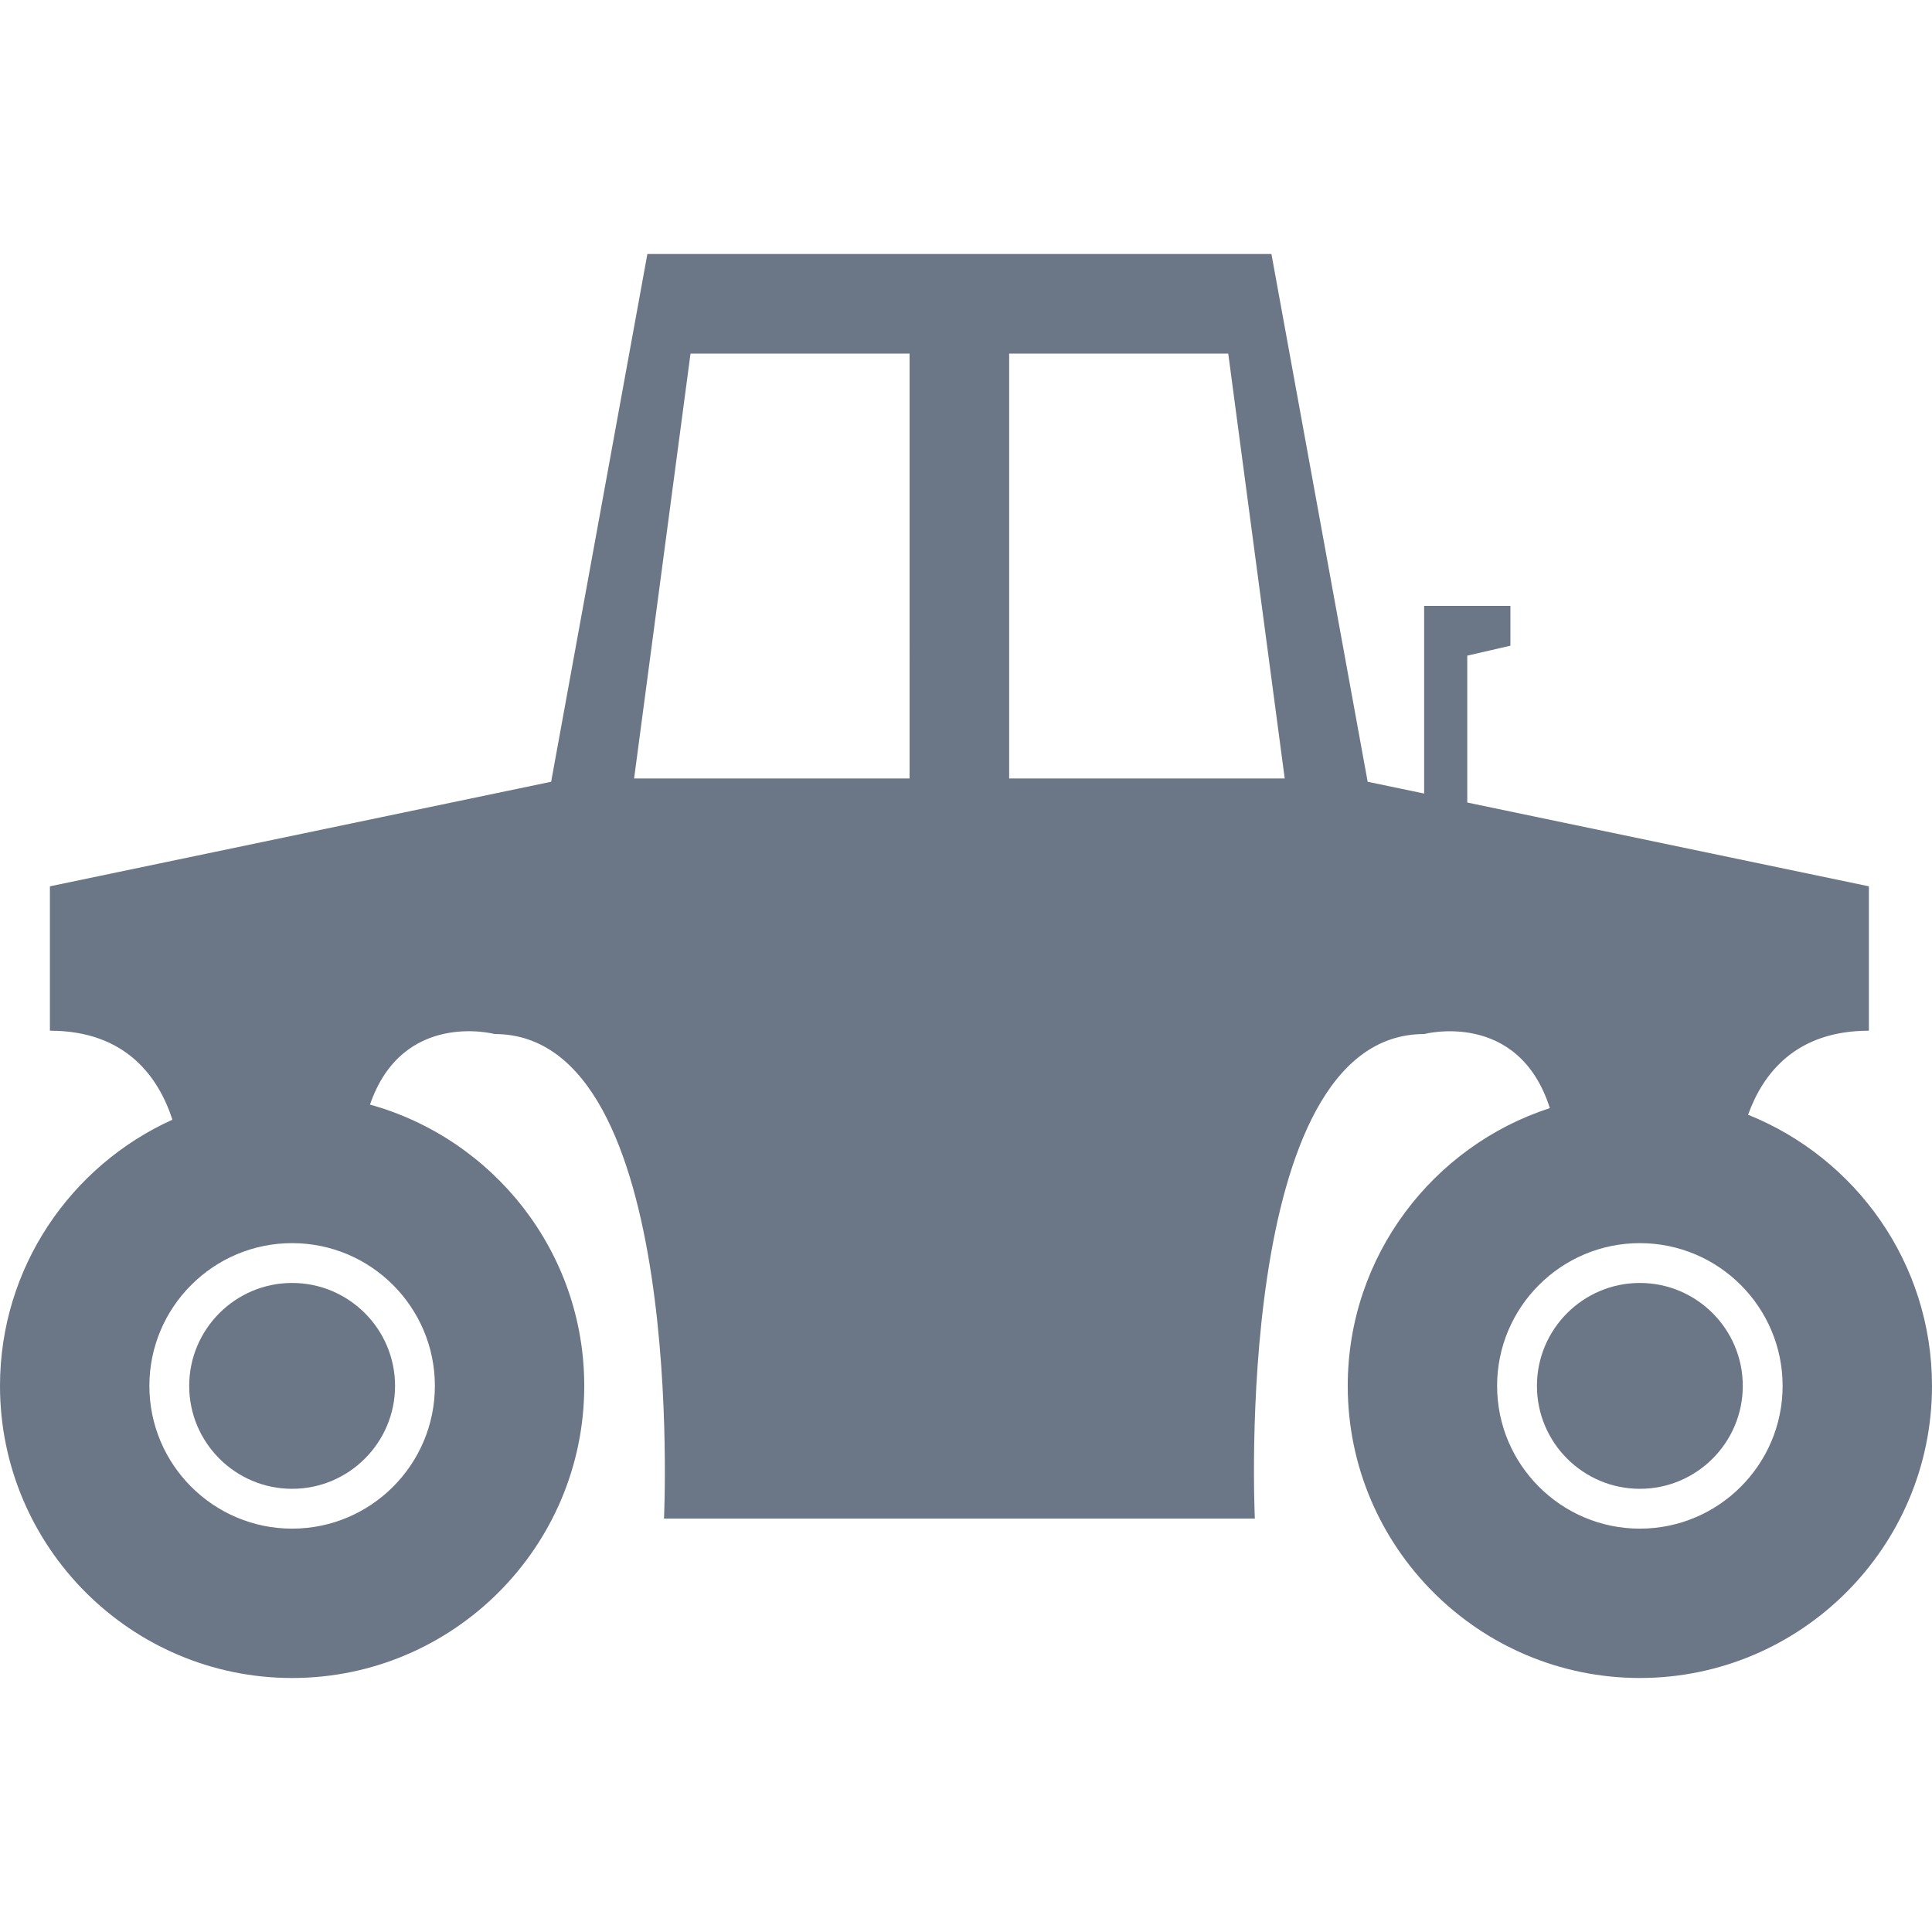 <?xml version="1.0" encoding="iso-8859-1"?>
<!-- Generator: Adobe Illustrator 16.0.0, SVG Export Plug-In . SVG Version: 6.00 Build 0)  -->
<!DOCTYPE svg PUBLIC "-//W3C//DTD SVG 1.1//EN" "http://www.w3.org/Graphics/SVG/1.1/DTD/svg11.dtd">
<svg xmlns="http://www.w3.org/2000/svg" xmlns:xlink="http://www.w3.org/1999/xlink" version="1.1" id="Capa_1" x="0px" y="0px" width="512px" height="512px" viewBox="0 0 787.711 787.711" style="enable-background:new 0 0 787.711 787.711;" xml:space="preserve">
<g>
	<g>
		<path d="M712.725,454.507c6.006-16.682,19.344-34.268,49.256-34.268v-58.87l-163.75-34.164v-59.885l17.59-4.059v-16.24h-35.176    v76.521l-23.027-4.804l-39.234-215.182H391.158H263.951l-39.24,215.182l-204.362,42.63v58.87    c31.101,0,44.323,19.027,49.957,36.282C28.931,475.211,0,516.776,0,565.049c0,65.676,53.431,119.104,119.107,119.104    c65.673,0,119.104-53.432,119.104-119.104c0-54.666-37.081-100.724-87.357-114.683c13.291-38.728,50.846-28.766,50.846-28.766    c78.472,0,69.021,197.572,69.021,197.572h120.438h120.466c0,0-9.482-197.572,69.021-197.572c0,0,38.377-10.137,51.254,30.195    c-47.762,15.524-82.402,60.391-82.402,113.25c0,65.676,53.436,119.104,119.104,119.104c65.68,0,119.109-53.432,119.109-119.104    C787.711,514.968,756.592,472.101,712.725,454.507z M177.307,565.049c0,32.099-26.1,58.205-58.2,58.205    c-32.103,0-58.205-26.106-58.205-58.205c0-32.1,26.101-58.2,58.205-58.2C151.206,506.849,177.307,532.951,177.307,565.049z     M370.855,317.391H258.537l23-173.23h89.318V317.391L370.855,317.391z M411.455,317.391v-173.23h89.324l23.023,173.23H411.455z     M668.6,623.254c-32.104,0-58.205-26.106-58.205-58.205c0-32.1,26.104-58.2,58.205-58.2c32.104,0,58.205,26.102,58.205,58.2    C726.805,597.147,700.703,623.254,668.6,623.254z" fill="#6B7687"/>
		<path d="M77.14,565.049c0,23.143,18.827,41.967,41.967,41.967c23.138,0,41.963-18.824,41.963-41.967    c0-23.138-18.825-41.963-41.963-41.962C95.967,523.086,77.14,541.913,77.14,565.049z" fill="#6B7687"/>
		<path d="M668.6,523.086c-23.137,0-41.963,18.824-41.963,41.963c0,23.143,18.826,41.967,41.963,41.967    c23.141,0,41.965-18.824,41.965-41.967C710.564,541.914,691.74,523.086,668.6,523.086z" fill="#6B7687"/>
	</g>
</g>
<g>
</g>
<g>
</g>
<g>
</g>
<g>
</g>
<g>
</g>
<g>
</g>
<g>
</g>
<g>
</g>
<g>
</g>
<g>
</g>
<g>
</g>
<g>
</g>
<g>
</g>
<g>
</g>
<g>
</g>
</svg>
